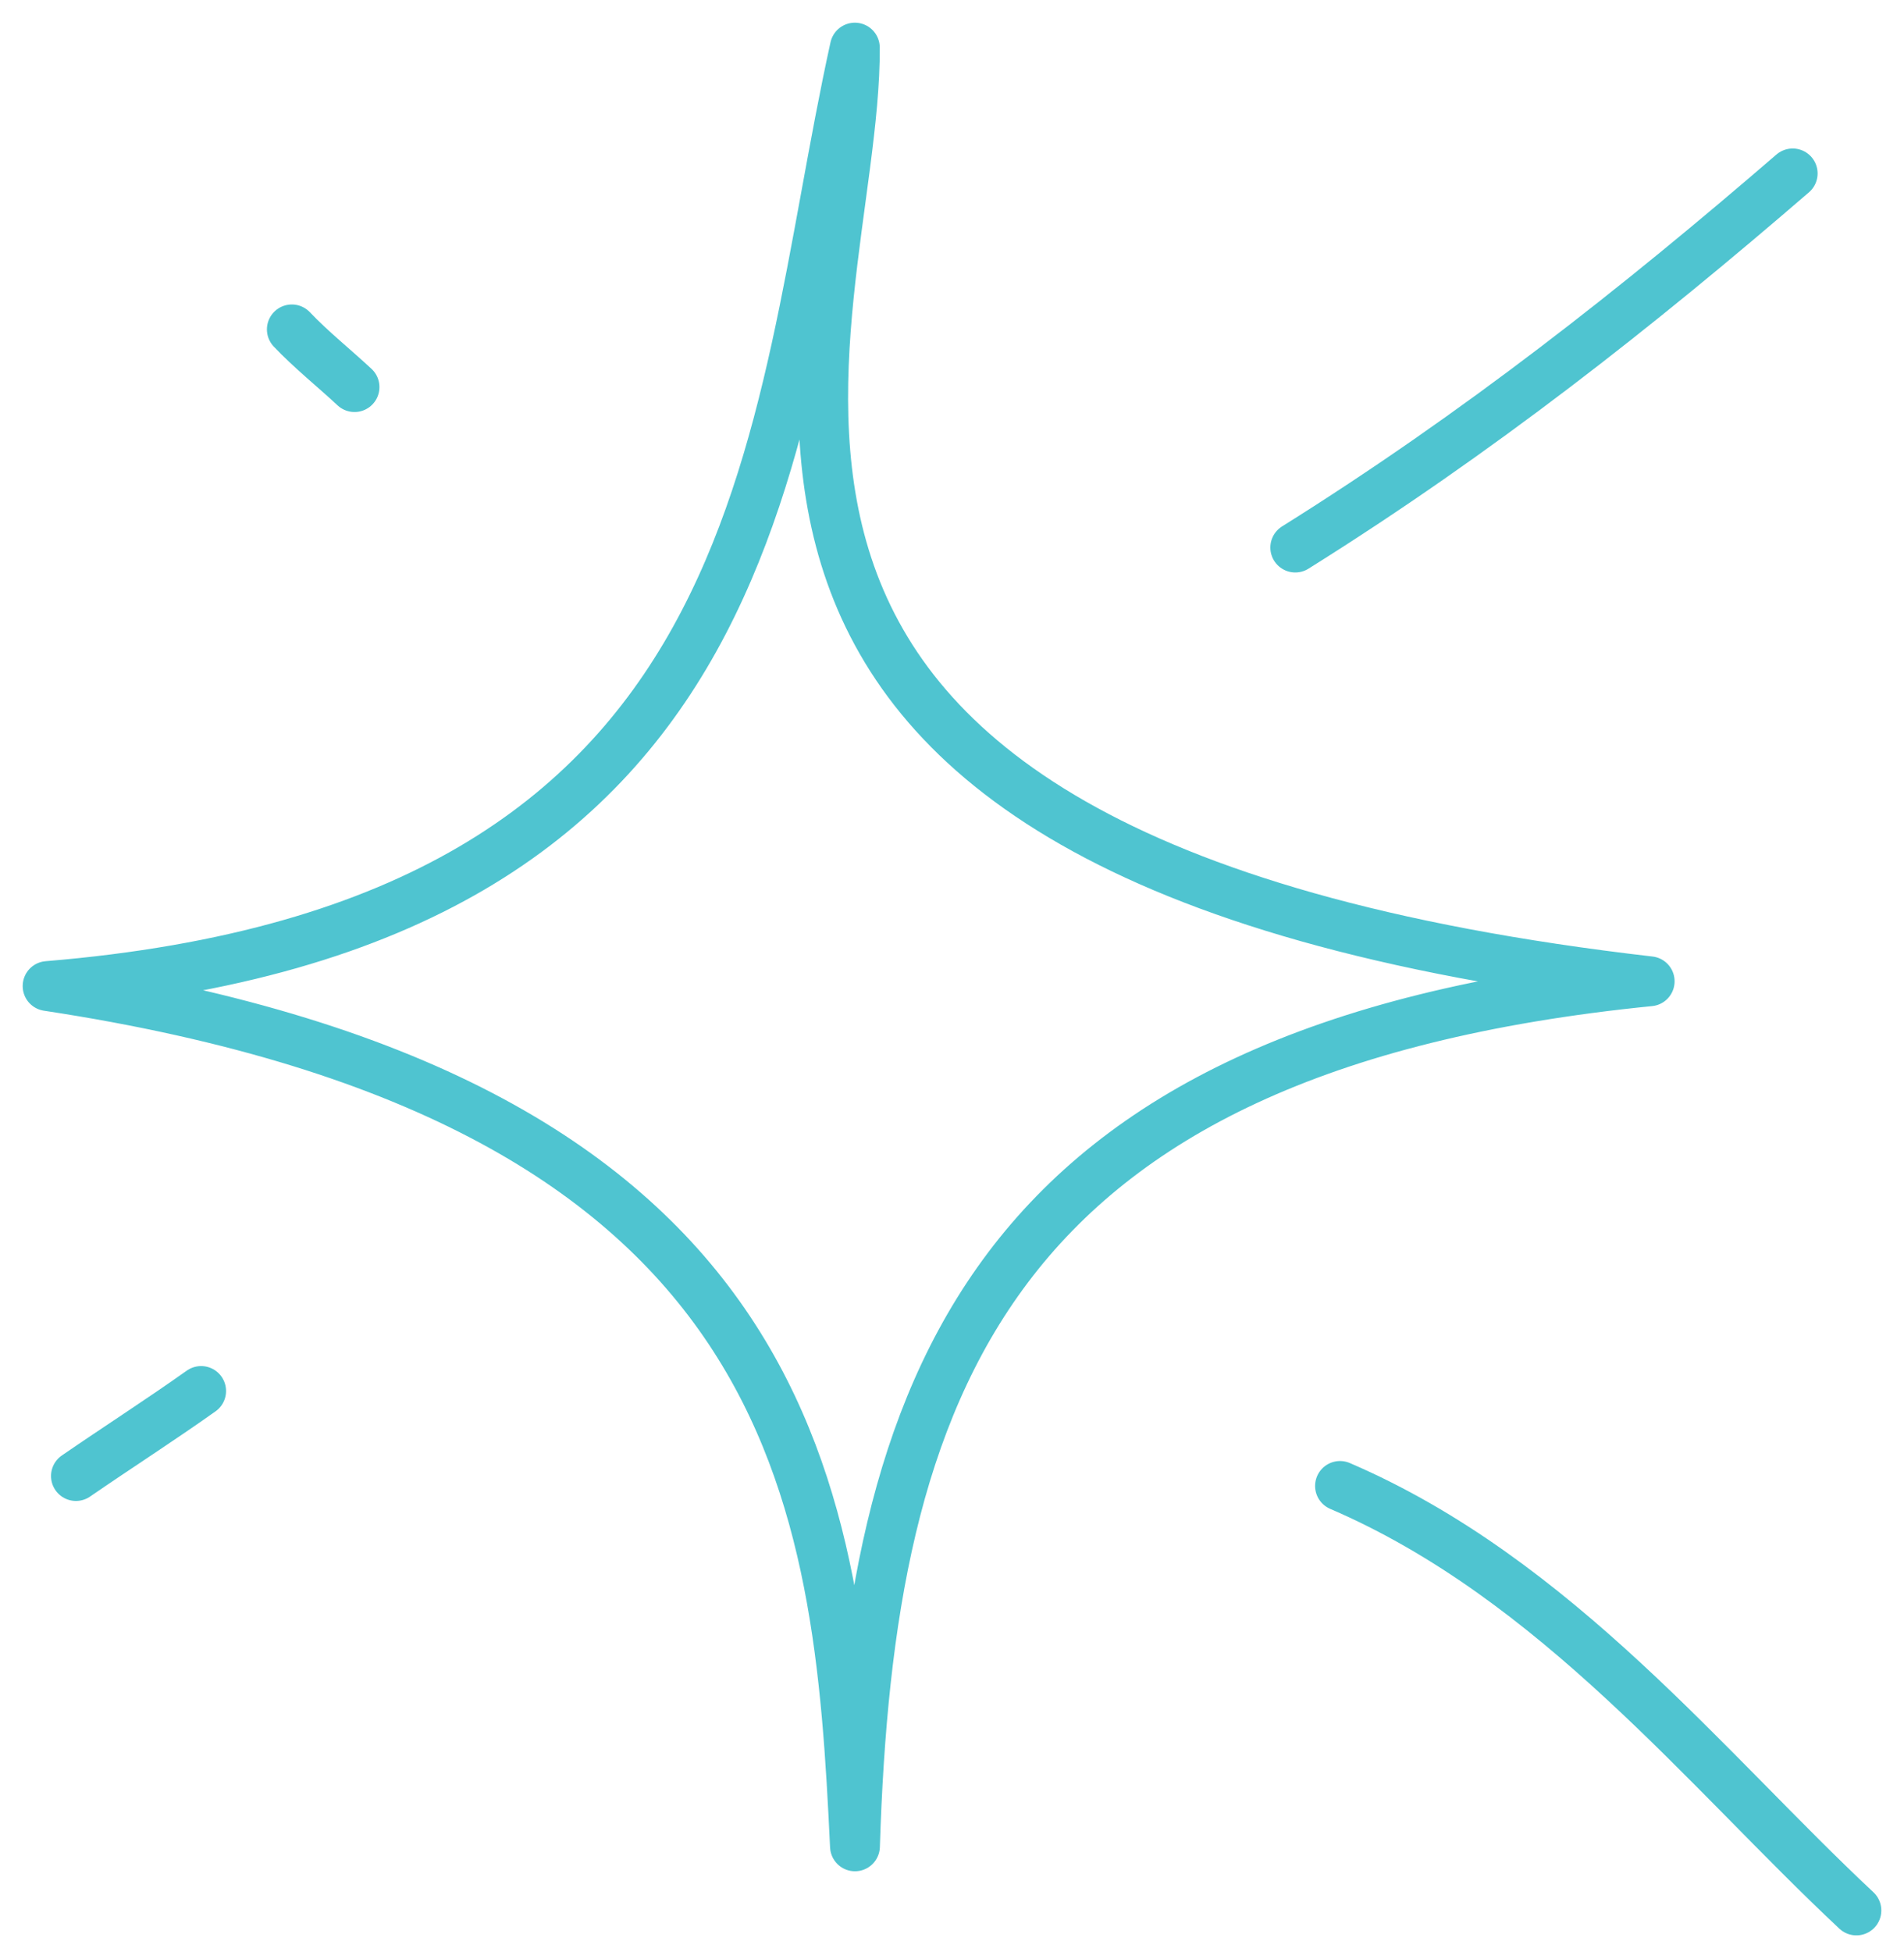 <svg width="80" height="82" viewBox="0 0 80 82" fill="none" xmlns="http://www.w3.org/2000/svg">
<path fill-rule="evenodd" clip-rule="evenodd" d="M35.918 2C35.981 13.905 24.246 36.009 69.314 41.214C41.337 44.004 36.522 58.378 35.923 77.546C35.237 63.077 33.834 46.243 2 41.414C32.857 38.87 32.336 18.246 35.918 2Z" fill="none" stroke="#4FC4D0" stroke-width="2.094" stroke-miterlimit="1.5" stroke-linecap="round" stroke-linejoin="round"/>
<path d="M12.262 13.835C13.061 14.679 14.025 15.448 14.896 16.258" stroke="#4FC4D0" stroke-width="2.094" stroke-miterlimit="1.5" stroke-linecap="round" stroke-linejoin="round"/>
<path d="M3.191 61.993C4.932 60.795 6.736 59.639 8.451 58.422" stroke="#4FC4D0" stroke-width="2.094" stroke-miterlimit="1.5" stroke-linecap="round" stroke-linejoin="round"/>
<path d="M54.423 22.997C62.13 18.177 68.834 12.881 75.323 7.284" stroke="#4FC4D0" stroke-width="2.094" stroke-miterlimit="1.5" stroke-linecap="round" stroke-linejoin="round"/>
<path d="M56.303 62.41C65.39 66.317 71.713 74.362 78 80.239" stroke="#4FC4D0" stroke-width="2.094" stroke-miterlimit="1.5" stroke-linecap="round" stroke-linejoin="round"/>
</svg>
